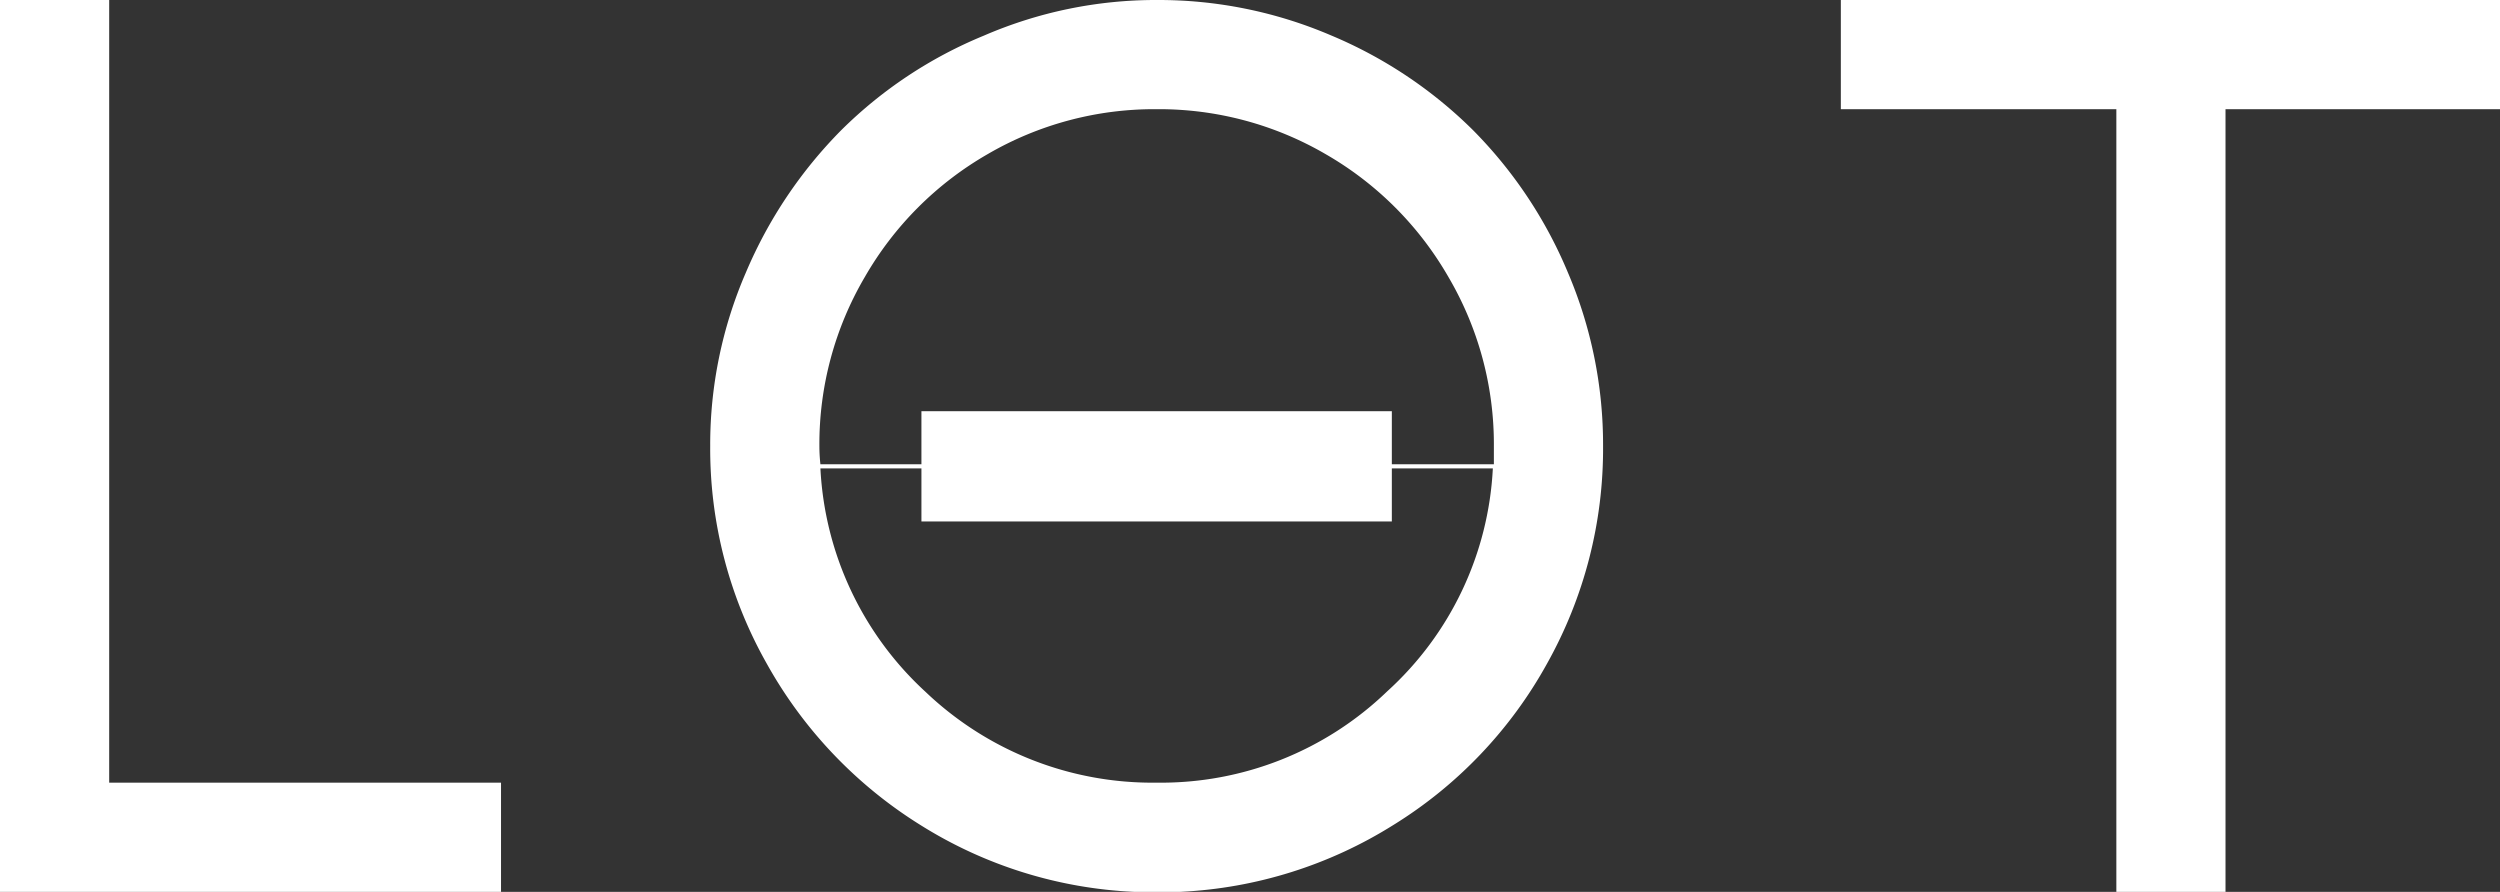 <svg xmlns="http://www.w3.org/2000/svg" width="377.3" height="134.596" viewBox="0 0 377.3 134.596"><rect x="0" y="0" width="377.3" height="134.596" fill="#333333" stroke="none"/><defs><style>.a{fill:#fff;}</style></defs><path class="a" d="M75.614,0H0V-134.6H16.478V-16.478H75.614Zm64.064-30.184a49.612,49.612,0,0,0,34.881,13.706,49.193,49.193,0,0,0,34.8-13.783A48.739,48.739,0,0,0,225.3-63.91H210.056V-55.9H139.062V-63.91H123.816A49.145,49.145,0,0,0,139.678-30.184Zm60.368-81.158a49.983,49.983,0,0,0-25.487-6.776,49.983,49.983,0,0,0-25.487,6.776,50.283,50.283,0,0,0-18.557,18.557A49.82,49.82,0,0,0,123.662-67.3a25.082,25.082,0,0,0,.154,2.772h15.246v-8.008h70.994v8.008h15.4V-67.3A49.82,49.82,0,0,0,218.6-92.785,50.283,50.283,0,0,0,200.046-111.342Zm-51.59-17.864a65.314,65.314,0,0,1,26.18-5.39,66.128,66.128,0,0,1,26.18,5.313A67.308,67.308,0,0,1,222.3-114.961a67.308,67.308,0,0,1,14.322,21.483,66.128,66.128,0,0,1,5.313,26.18,66.334,66.334,0,0,1-8.47,32.879,66.291,66.291,0,0,1-23.177,24.332A66.424,66.424,0,0,1,178.178,0h-7.084a66.2,66.2,0,0,1-32.186-10.087,67.127,67.127,0,0,1-23.177-24.332A65.866,65.866,0,0,1,107.184-67.3a65.315,65.315,0,0,1,5.39-26.18,68.359,68.359,0,0,1,14.4-21.483A66.281,66.281,0,0,1,148.456-129.206ZM377.3-118.118H335.874V0H319.4V-118.118h-41.58V-134.6H377.3Z" transform="translate(0 134.596)"/></svg>